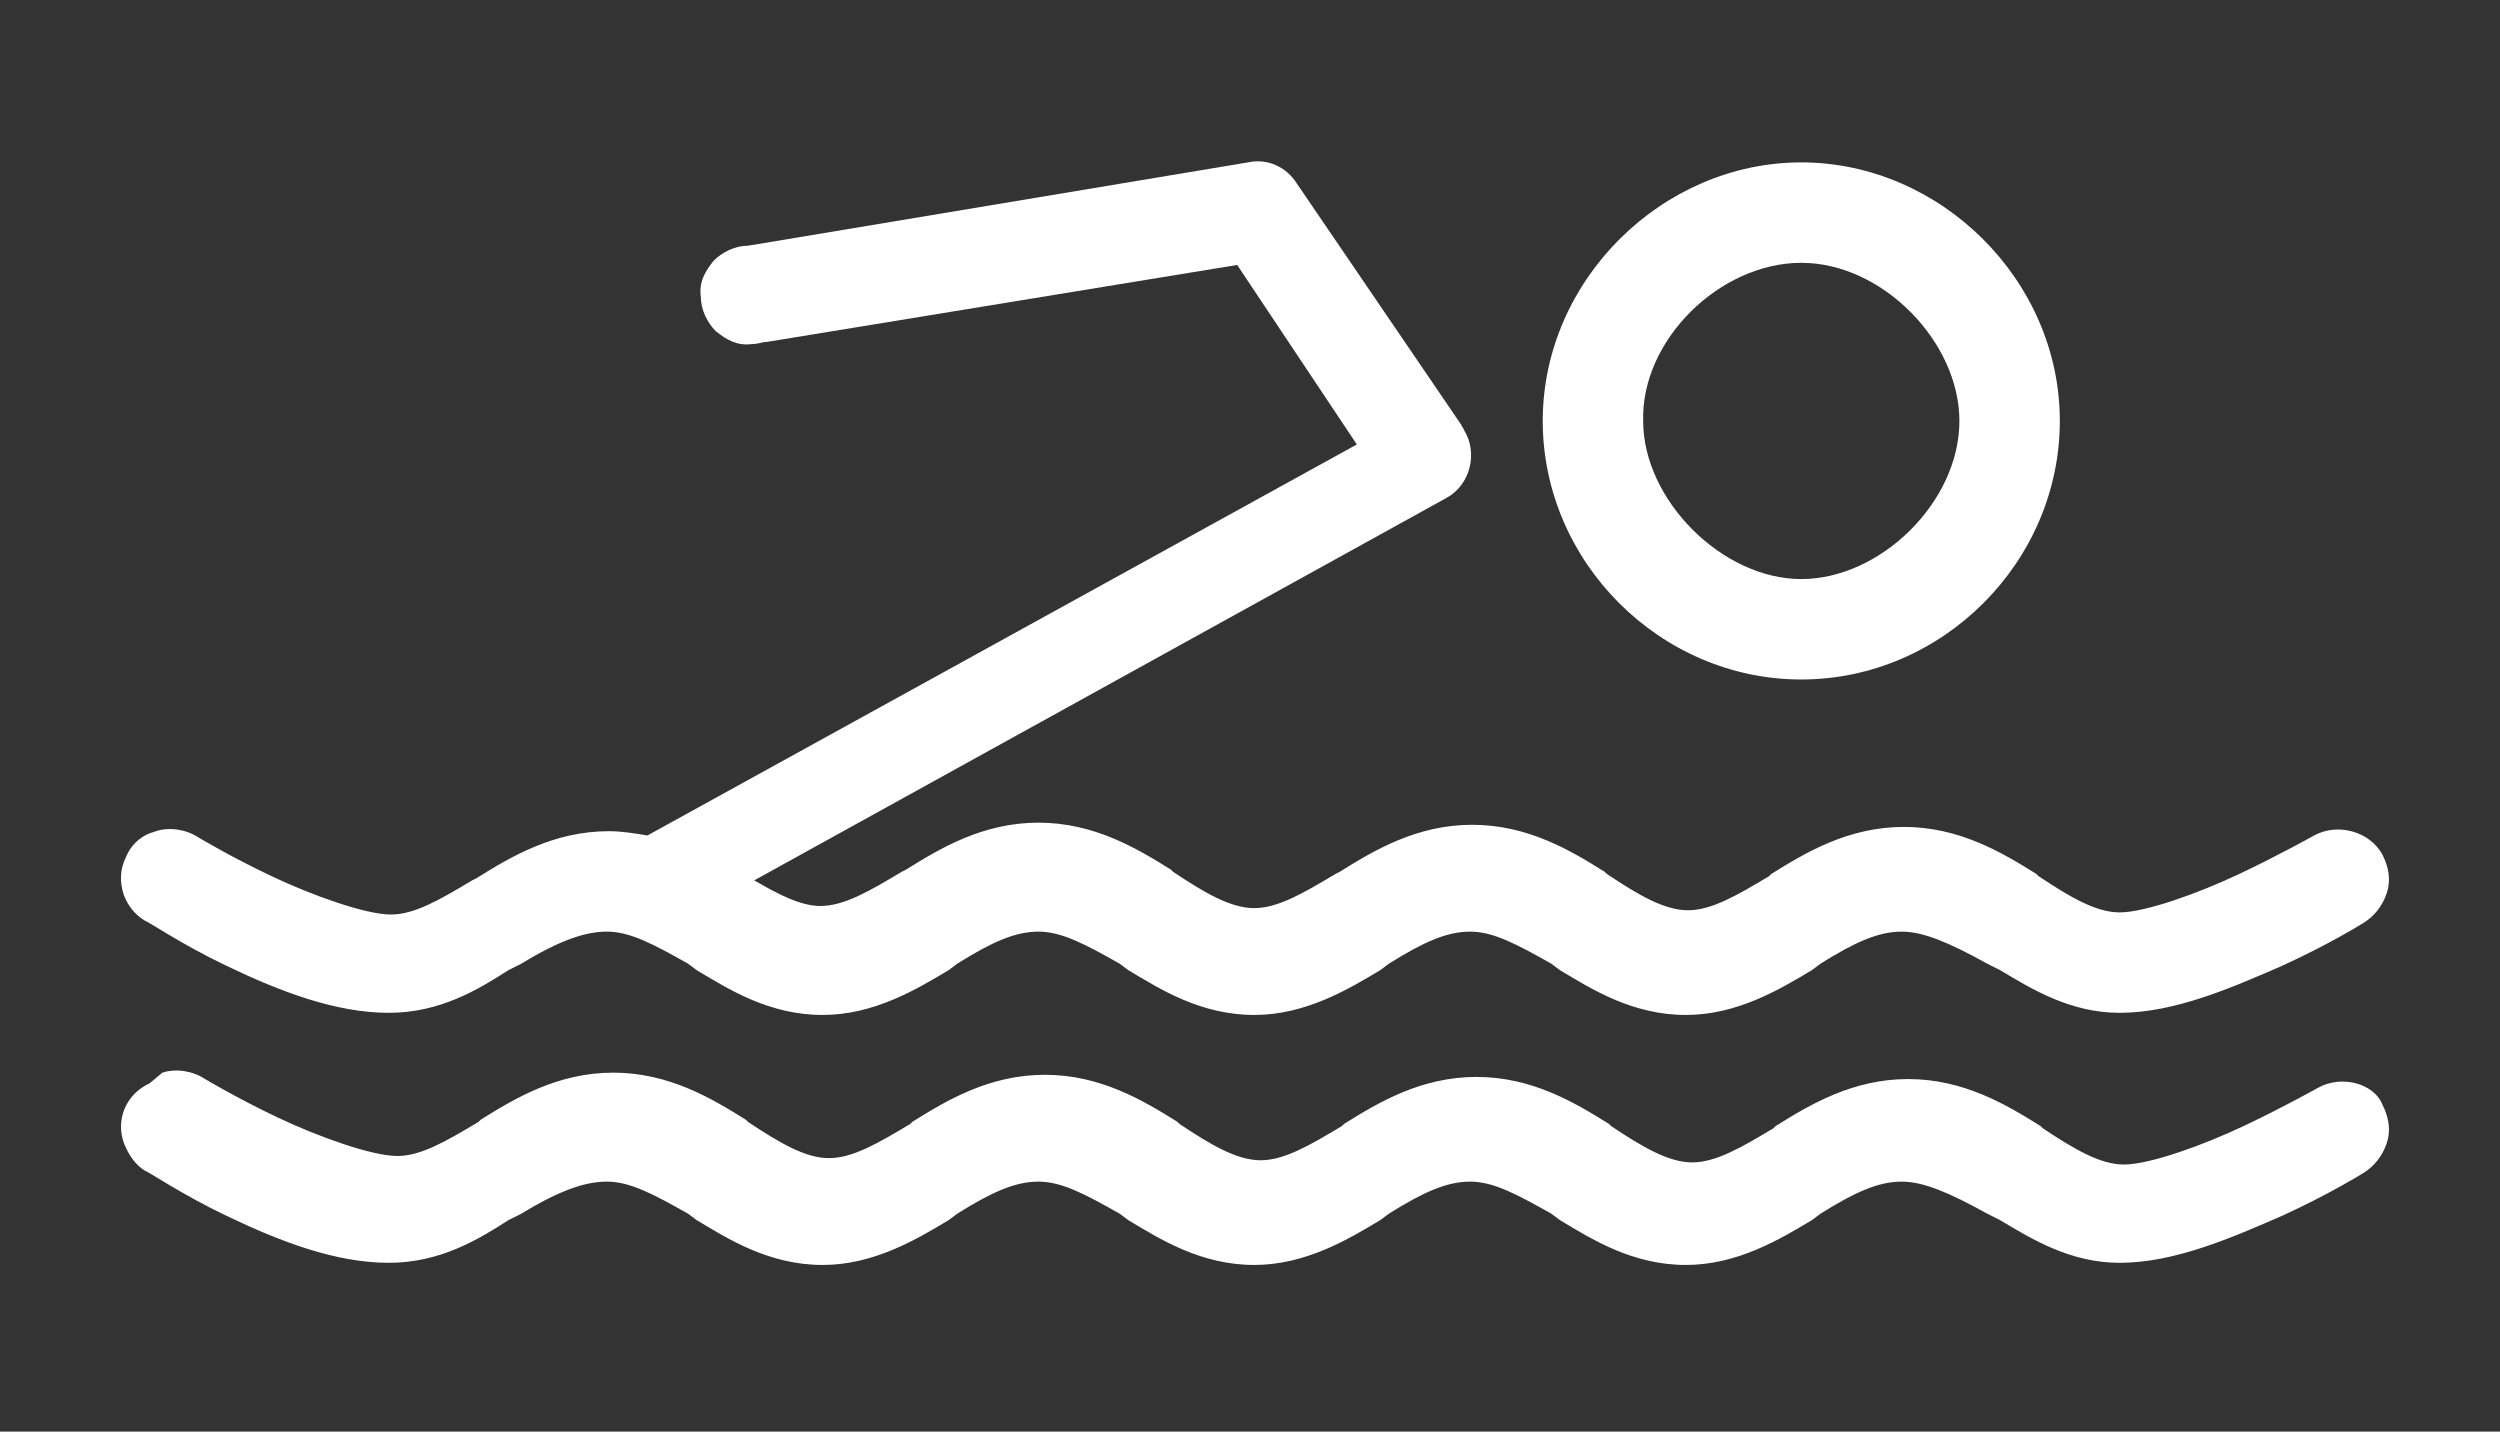 <?xml version="1.0" encoding="utf-8"?>
<!-- Generator: Adobe Illustrator 19.2.0, SVG Export Plug-In . SVG Version: 6.00 Build 0)  -->
<svg version="1.1" id="Layer_1" xmlns="http://www.w3.org/2000/svg" xmlns:xlink="http://www.w3.org/1999/xlink" x="0px" y="0px"
	 viewBox="0 0 117 67" style="enable-background:new 0 0 117 67;" xml:space="preserve">
<rect x="0" y="0" width="117" height="67" fill="#333333" stroke="none"/>
<style type="text/css">
	.st0{fill:#FFFFFF;}
</style>
<g id="XMLID_12_">
	<path id="XMLID_18_" class="st0" d="M6.8,43.1c0.1,0,1.7,1.1,3.8,2.1c2.5,1.2,5.1,2.2,7.6,2.2l0,0c2.4,0,4.2-1.1,5.6-2l0.6-0.3
		c1.8-1.1,3-1.5,4-1.5c1.1,0,2.2,0.6,3.8,1.5l0.4,0.3c1.5,0.9,3.4,2.1,5.9,2.1c2.4,0,4.4-1.2,5.9-2.1l0.4-0.3c1.6-1,2.7-1.5,3.8-1.5
		s2.2,0.6,3.8,1.5l0.4,0.3c1.5,0.9,3.4,2.1,5.9,2.1c2.4,0,4.4-1.2,5.9-2.1l0.4-0.3c1.6-1,2.7-1.5,3.8-1.5c1.1,0,2.2,0.6,3.8,1.5
		l0.4,0.3c1.5,0.9,3.4,2.1,5.9,2.1c2.4,0,4.4-1.2,5.9-2.1l0.4-0.3c1.6-1,2.7-1.5,3.8-1.5c1,0,2.2,0.5,4,1.5l0.6,0.3
		c1.5,0.9,3.3,2,5.6,2l0,0c2.6,0,5.3-1.2,7.6-2.2c2.2-1,3.8-2,3.8-2c0.5-0.3,0.9-0.8,1.1-1.4c0.2-0.6,0.1-1.2-0.2-1.8
		c-0.6-1.1-2.1-1.5-3.2-0.9c0,0-1.6,0.9-3.5,1.8c-1.9,0.9-4.4,1.8-5.6,1.8l0,0c-1.1,0-2.3-0.7-3.8-1.7l-0.1-0.1
		c-1.6-1-3.6-2.2-6.2-2.2s-4.6,1.2-6.2,2.2L82.8,41c-1.5,0.9-2.7,1.6-3.8,1.6c-1.1,0-2.3-0.7-3.8-1.7l-0.1-0.1
		c-1.6-1-3.6-2.2-6.2-2.2s-4.6,1.2-6.2,2.2l-0.2,0.1c-1.5,0.9-2.7,1.6-3.8,1.6s-2.3-0.7-3.8-1.7l-0.1-0.1c-1.6-1-3.6-2.2-6.2-2.2
		c-2.6,0-4.6,1.2-6.2,2.2l-0.2,0.1c-1.5,0.9-2.7,1.6-3.8,1.6c-0.9,0-1.9-0.5-3.1-1.2l32.4-17.9c1.1-0.6,1.5-2.1,0.8-3.2
		c0-0.1-0.1-0.1-0.1-0.2L60.7,8.6c-0.5-0.8-1.4-1.2-2.3-1L35,11.5c-0.6,0-1.2,0.3-1.6,0.7c-0.4,0.5-0.7,1-0.6,1.7
		c0,0.6,0.3,1.2,0.7,1.6c0.5,0.4,1,0.7,1.7,0.6c0.3,0,0.5-0.1,0.7-0.1l22-3.6l5.6,8.4L30.3,39.1l0,0c-0.6-0.1-1.2-0.2-1.8-0.2
		c-2.6,0-4.6,1.2-6.2,2.2l-0.2,0.1c-1.5,0.9-2.7,1.6-3.8,1.6l0,0c-1.2,0-3.7-0.9-5.6-1.8c-1.9-0.9-3.4-1.8-3.4-1.8
		c-0.6-0.4-1.4-0.5-2-0.3L7,39l0,0c-0.5,0.2-0.9,0.6-1.1,1.1c-0.3,0.6-0.3,1.2-0.1,1.8C6,42.4,6.3,42.8,6.8,43.1z"/>
	<path id="XMLID_20_" class="st0" d="M108.5,50.9c0,0-1.6,0.9-3.5,1.8c-1.9,0.9-4.4,1.8-5.6,1.8l0,0c-1.1,0-2.3-0.7-3.8-1.7
		l-0.1-0.1c-1.6-1-3.6-2.2-6.2-2.2s-4.6,1.2-6.2,2.2L83,52.8c-1.5,0.9-2.7,1.6-3.8,1.6c-1.1,0-2.3-0.7-3.8-1.7l-0.1-0.1
		c-1.6-1-3.6-2.2-6.2-2.2s-4.6,1.2-6.2,2.2l-0.1,0.1c-1.5,0.9-2.7,1.6-3.8,1.6s-2.3-0.7-3.8-1.7l-0.1-0.1c-1.6-1-3.6-2.2-6.2-2.2
		c-2.6,0-4.6,1.2-6.2,2.2l-0.1,0.1c-1.5,0.9-2.7,1.6-3.8,1.6s-2.3-0.7-3.8-1.7l-0.1-0.1c-1.6-1-3.6-2.2-6.2-2.2s-4.6,1.2-6.2,2.2
		l-0.1,0.1c-1.5,0.9-2.7,1.6-3.8,1.6l0,0c-1.2,0-3.7-0.9-5.6-1.8c-1.9-0.9-3.4-1.8-3.4-1.8c-0.6-0.4-1.4-0.5-2-0.3L7,50.7l0,0
		c-1.1,0.5-1.6,1.7-1.2,2.8c0.2,0.5,0.5,1,1,1.3c0.1,0,1.7,1.1,3.8,2.1c2.5,1.2,5.1,2.2,7.6,2.2l0,0c2.4,0,4.2-1.1,5.6-2l0.6-0.3
		c1.8-1.1,3-1.5,4-1.5c1.1,0,2.2,0.6,3.8,1.5l0.4,0.3c1.5,0.9,3.4,2.1,5.9,2.1c2.4,0,4.4-1.2,5.9-2.1l0.4-0.3c1.6-1,2.7-1.5,3.8-1.5
		s2.2,0.6,3.8,1.5l0.4,0.3c1.5,0.9,3.4,2.1,5.9,2.1c2.4,0,4.4-1.2,5.9-2.1l0.4-0.3c1.6-1,2.7-1.5,3.8-1.5c1.1,0,2.2,0.6,3.8,1.5
		l0.4,0.3c1.5,0.9,3.4,2.1,5.9,2.1c2.4,0,4.4-1.2,5.9-2.1l0.4-0.3c1.6-1,2.7-1.5,3.8-1.5c1,0,2.2,0.5,4,1.5l0.6,0.3
		c1.5,0.9,3.3,2,5.6,2l0,0c2.6,0,5.3-1.2,7.6-2.2c2.2-1,3.8-2,3.8-2c0.5-0.3,0.9-0.8,1.1-1.4c0.2-0.6,0.1-1.2-0.2-1.8
		C111.1,50.7,109.6,50.3,108.5,50.9z"/>
	<path id="XMLID_54_" class="st0" d="M84.3,31.8c6.6,0,12.1-5.5,12.1-12.1S90.8,7.6,84.3,7.6s-12.1,5.5-12.1,12.1
		S77.7,31.8,84.3,31.8z M84.3,12.3c3.8,0,7.4,3.7,7.4,7.4c0,3.8-3.7,7.4-7.4,7.4s-7.4-3.7-7.4-7.4C76.8,15.9,80.5,12.3,84.3,12.3z"
		/>
</g>
</svg>

